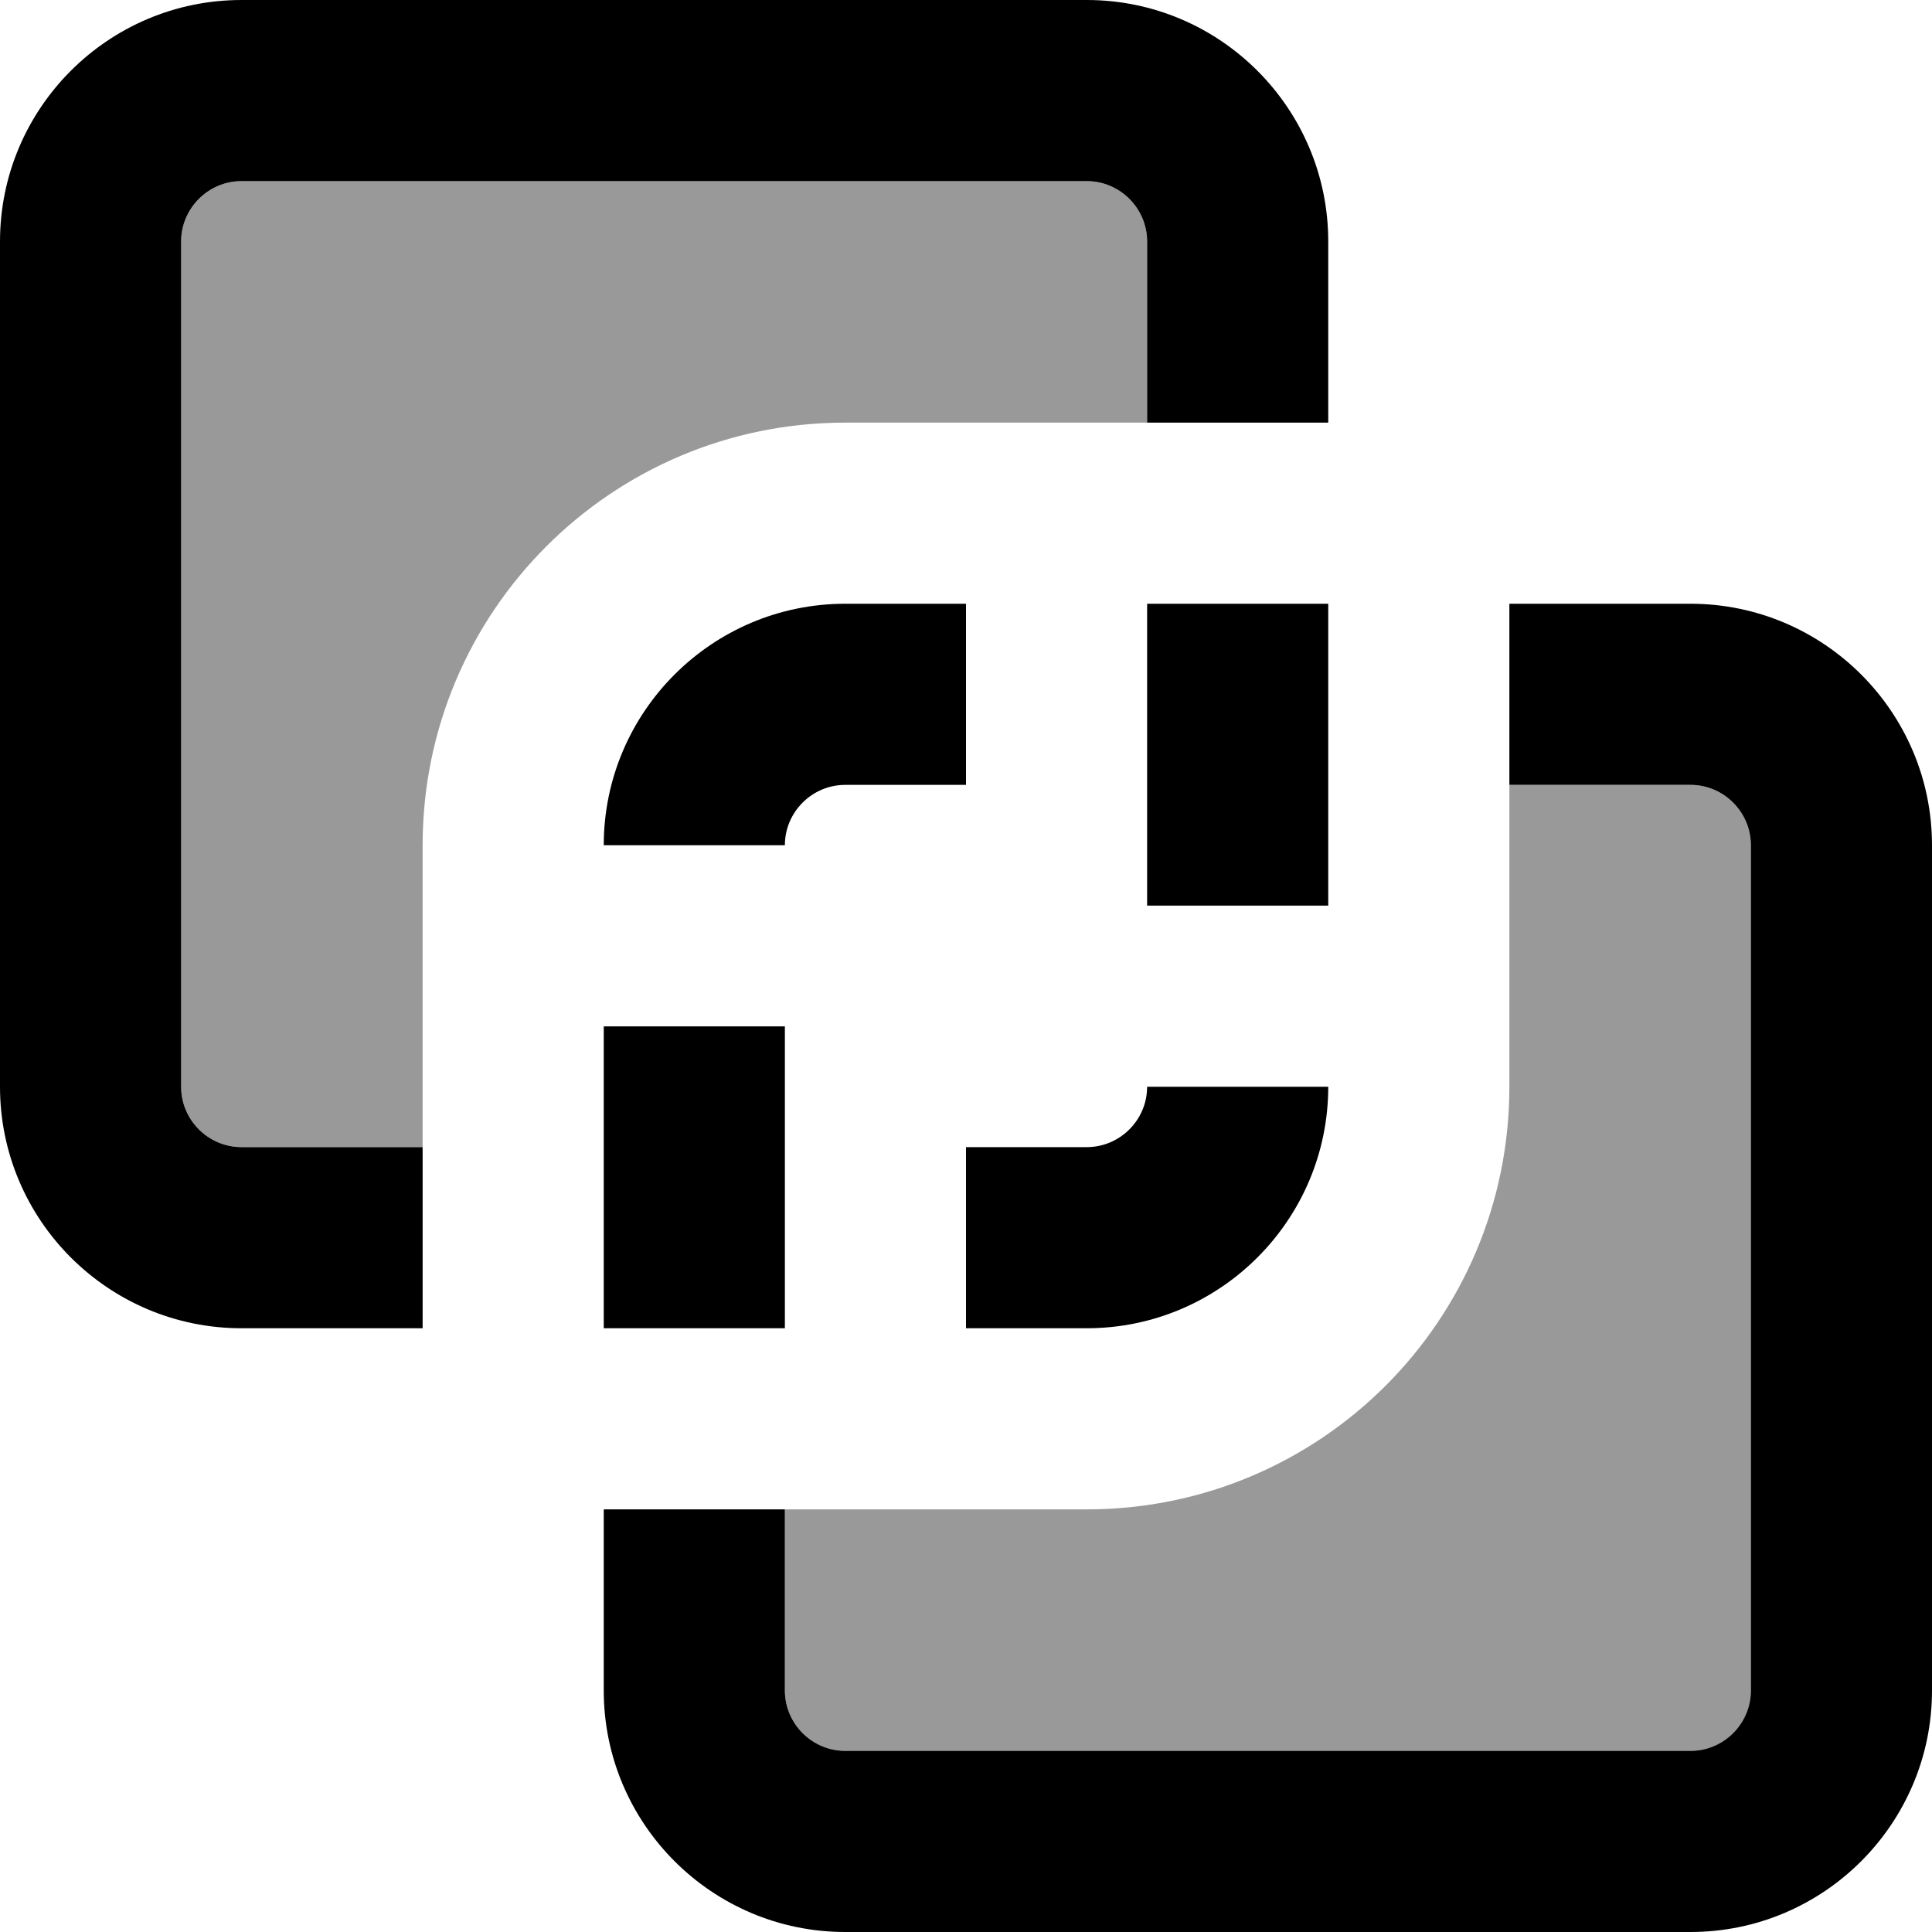 <svg xmlns="http://www.w3.org/2000/svg" viewBox="0 0 512 512"><!--! Font Awesome Pro 7.1.0 by @fontawesome - https://fontawesome.com License - https://fontawesome.com/license (Commercial License) Copyright 2025 Fonticons, Inc. --><path opacity=".4" fill="currentColor" d="M48 64c0-8.8 7.2-16 16-16l224 0c8.8 0 16 7.2 16 16l0 48-80 0c-61.9 0-112 50.1-112 112l0 80-48 0c-8.8 0-16-7.2-16-16L48 64zM208 400l80 0c61.9 0 112-50.1 112-112l0-80 48 0c8.8 0 16 7.2 16 16l0 224c0 8.8-7.2 16-16 16l-224 0c-8.8 0-16-7.2-16-16l0-48z"/><path fill="currentColor" d="M64 48l224 0c8.8 0 16 7.2 16 16l0 48 48 0 0-48c0-35.3-28.7-64-64-64L64 0C28.7 0 0 28.7 0 64L0 288c0 35.3 28.7 64 64 64l48 0 0-48-48 0c-8.8 0-16-7.2-16-16L48 64c0-8.8 7.2-16 16-16zM224 160c-35.3 0-64 28.7-64 64l48 0c0-8.8 7.2-16 16-16l32 0 0-48-32 0zM160 272l0 80 48 0 0-80-48 0zm96 80l32 0c35.3 0 64-28.7 64-64l-48 0c0 8.8-7.2 16-16 16l-32 0 0 48zm96-192l-48 0 0 80 48 0 0-80zM160 400l0 48c0 35.3 28.7 64 64 64l224 0c35.3 0 64-28.7 64-64l0-224c0-35.3-28.7-64-64-64l-48 0 0 48 48 0c8.8 0 16 7.2 16 16l0 224c0 8.8-7.2 16-16 16l-224 0c-8.8 0-16-7.2-16-16l0-48-48 0z"/></svg>